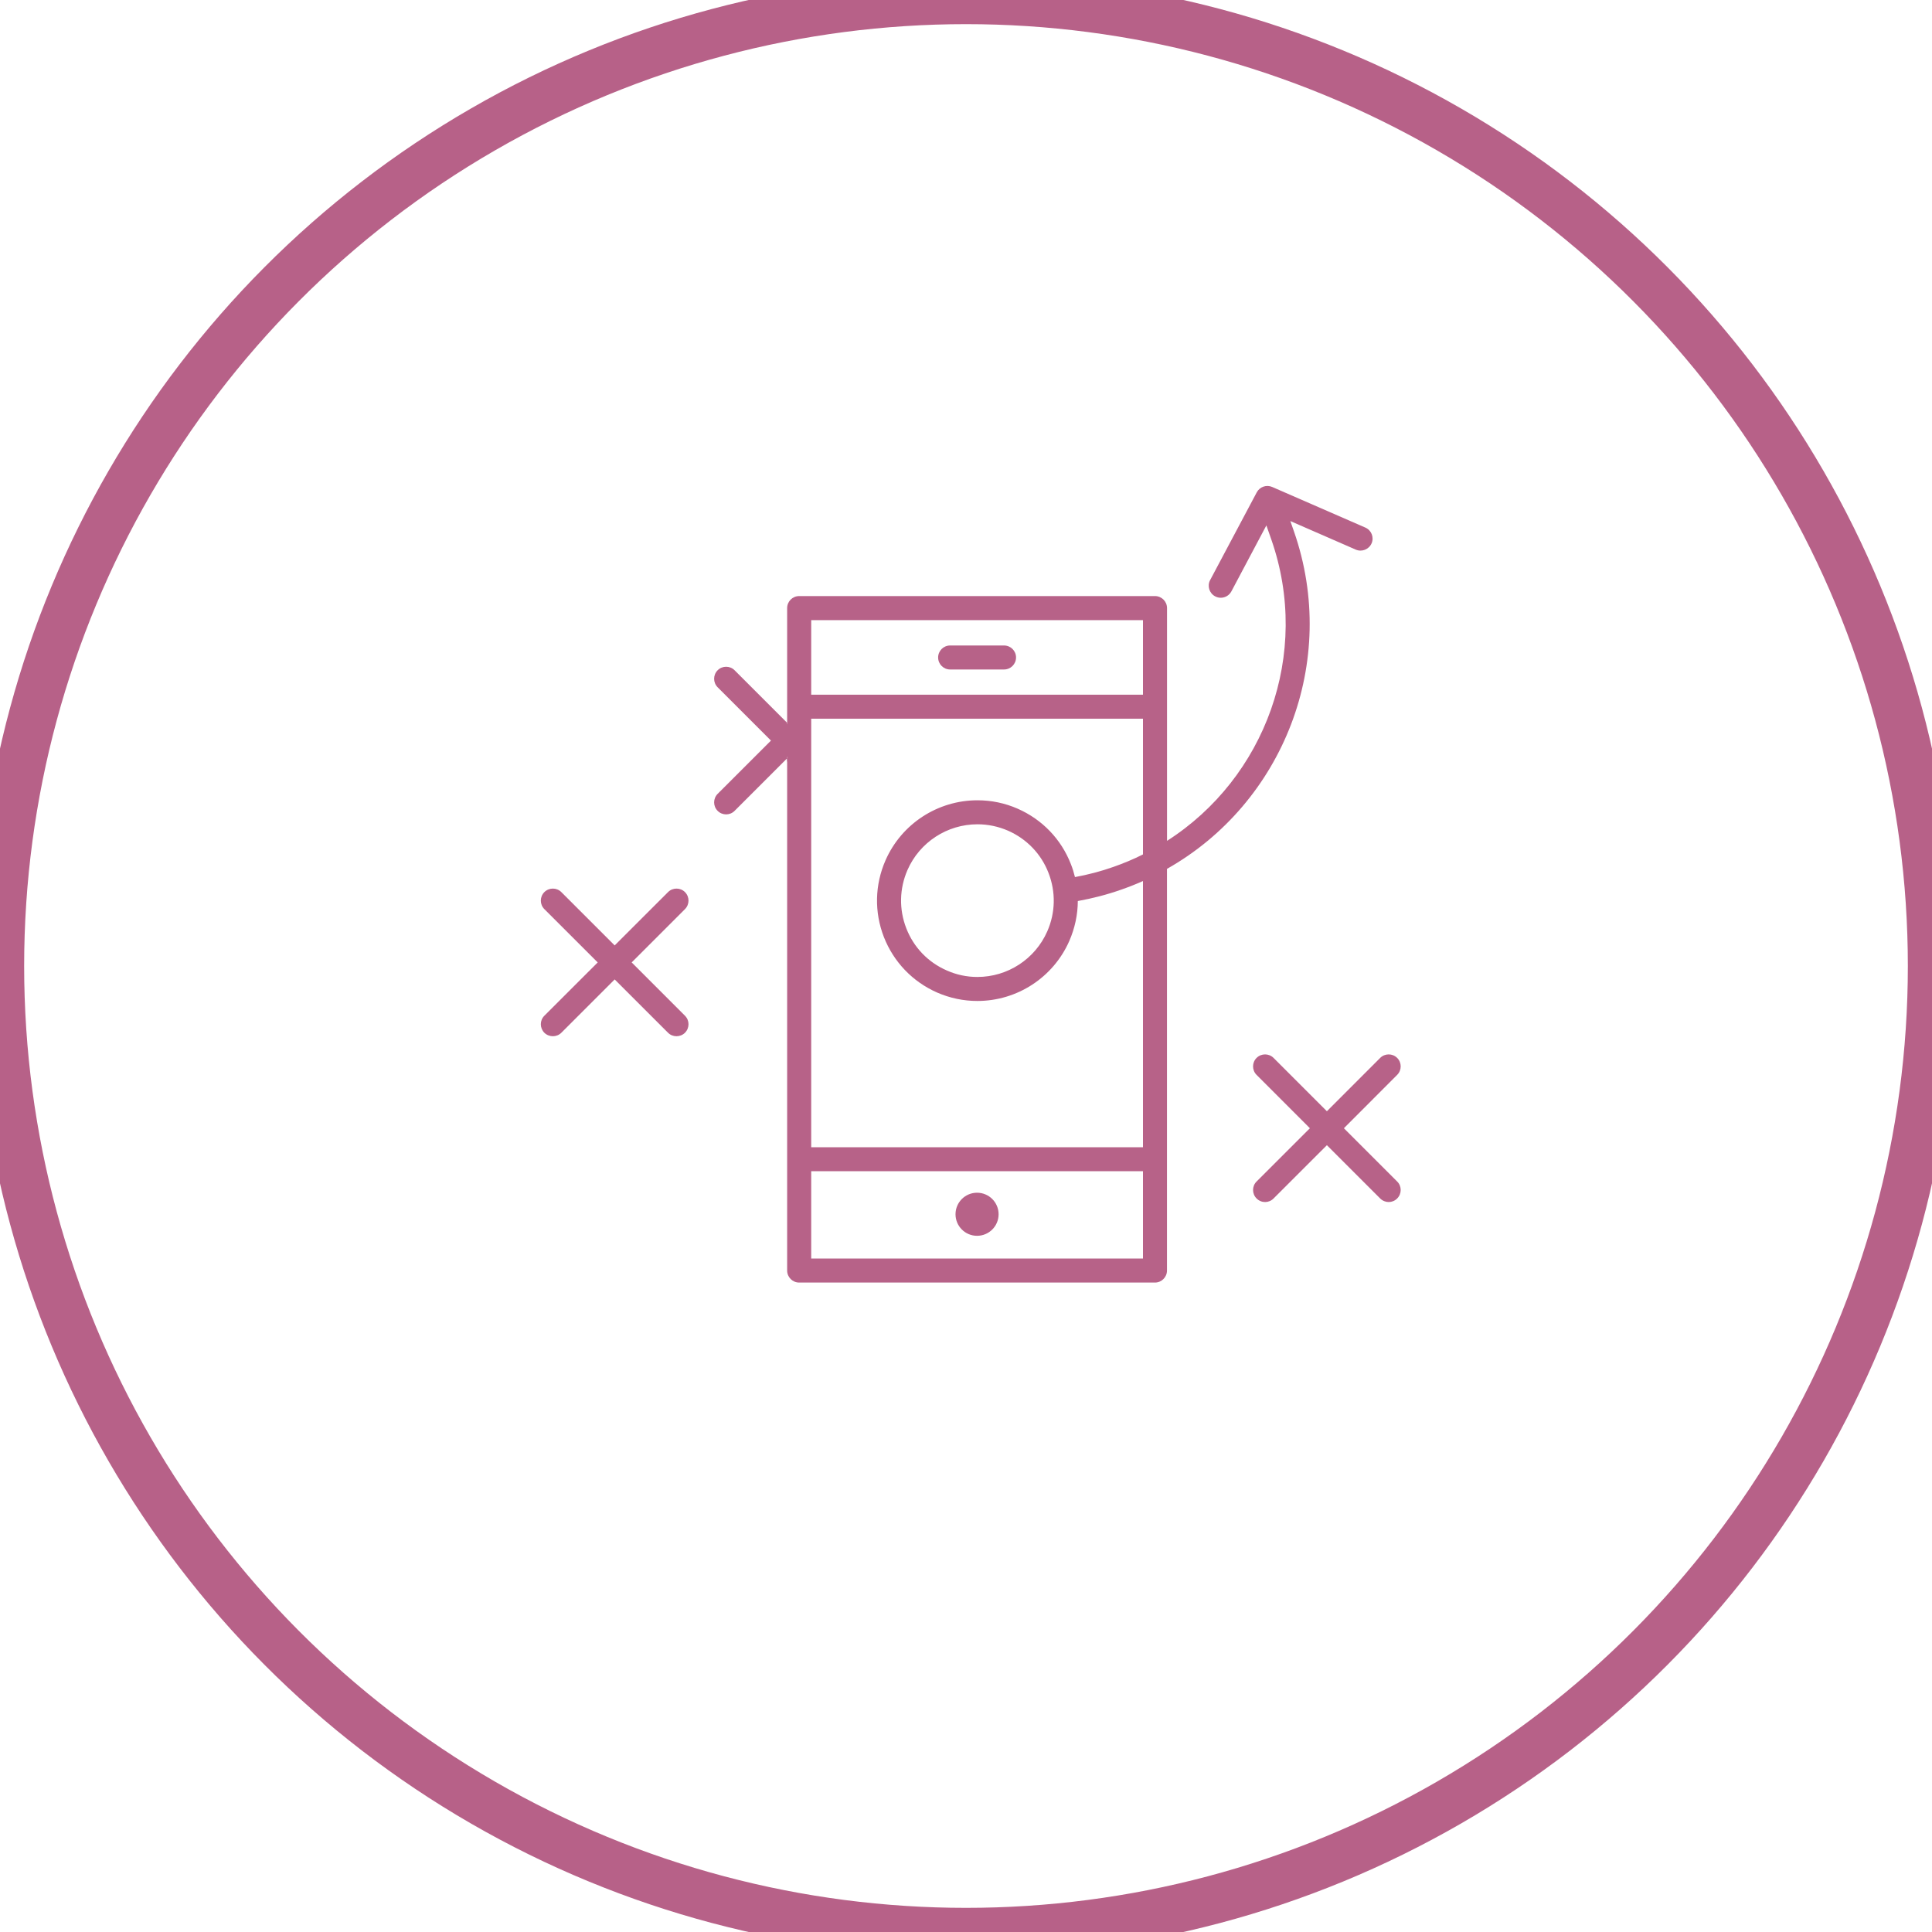 <?xml version="1.0" encoding="UTF-8" standalone="no"?>
<svg width="40px" height="40px" viewBox="0 0 40 40" version="1.1" xmlns="http://www.w3.org/2000/svg" xmlns:xlink="http://www.w3.org/1999/xlink" xmlns:sketch="http://www.bohemiancoding.com/sketch/ns">
    <!-- Generator: Sketch 3.3.3 (12081) - http://www.bohemiancoding.com/sketch -->
    <title>biz-devdone</title>
    <desc>Created with Sketch.</desc>
    <defs></defs>
    <g id="Main-Attraction" stroke="none" stroke-width="1" fill="none" fill-rule="evenodd" sketch:type="MSPage">
        <g id="TRACK-ICONS" sketch:type="MSArtboardGroup" transform="translate(-428, -109)">
            <g id="biz-devdone" sketch:type="MSLayerGroup" transform="translate(428, 109)">
                <g id="Group" transform="translate(11, 10)" fill="#B76288" sketch:type="MSShapeGroup">
                    <path d="M3.182,11.03 C3.279,11.127 3.279,11.283 3.182,11.382 C3.134,11.43 3.069,11.454 3.006,11.454 C2.942,11.454 2.879,11.43 2.831,11.382 L1.726,10.278 L0.622,11.382 C0.574,11.43 0.51,11.454 0.447,11.454 C0.384,11.454 0.319,11.43 0.27,11.382 C0.173,11.283 0.173,11.127 0.27,11.03 L1.375,9.926 L0.27,8.822 C0.173,8.725 0.173,8.568 0.27,8.47 C0.369,8.373 0.525,8.373 0.622,8.47 L1.726,9.574 L2.831,8.47 C2.927,8.373 3.086,8.373 3.182,8.47 C3.279,8.568 3.279,8.724 3.182,8.822 L2.078,9.926 L3.182,11.03 L3.182,11.03 Z" id="Shape"></path>
                    <path d="M17.927,14.462 C18.024,14.558 18.024,14.716 17.927,14.813 C17.879,14.862 17.815,14.887 17.752,14.887 C17.689,14.887 17.624,14.862 17.575,14.813 L16.472,13.71 L15.368,14.813 C15.32,14.862 15.256,14.887 15.193,14.887 C15.128,14.887 15.065,14.862 15.016,14.813 C14.919,14.716 14.919,14.558 15.016,14.462 L16.12,13.359 L15.016,12.254 C14.919,12.158 14.919,11.999 15.016,11.903 C15.113,11.806 15.271,11.806 15.368,11.903 L16.472,13.007 L17.575,11.903 C17.672,11.806 17.83,11.806 17.927,11.903 C18.024,11.999 18.024,12.158 17.927,12.254 L16.824,13.359 L17.927,14.462 L17.927,14.462 Z" id="Shape"></path>
                    <g transform="translate(5.143, 4.945)" id="Shape">
                        <path d="M0.236,0.776 L0.154,0.824 L0.154,0.724 L0.236,0.776 Z"></path>
                        <path d="M0.236,0.072 L0.154,0.12 L0.154,0.02 L0.236,0.072 Z"></path>
                    </g>
                    <path d="M17.268,0.923 L15.339,0.082 C15.22,0.03 15.081,0.079 15.02,0.193 L14.054,2.011 C13.99,2.131 14.037,2.282 14.157,2.346 C14.195,2.366 14.235,2.376 14.274,2.376 C14.363,2.376 14.45,2.328 14.495,2.243 L15.219,0.878 L15.32,1.166 C16.15,3.538 15.193,6.111 13.162,7.409 L13.162,2.59 C13.162,2.452 13.05,2.341 12.913,2.341 L5.546,2.341 C5.408,2.341 5.297,2.452 5.297,2.59 L5.297,4.965 L5.314,4.981 L5.297,4.996 L5.297,4.965 L4.209,3.877 C4.113,3.78 3.954,3.78 3.858,3.877 C3.761,3.974 3.761,4.132 3.858,4.229 L4.962,5.333 L3.858,6.436 C3.761,6.534 3.761,6.691 3.858,6.788 C3.906,6.836 3.969,6.861 4.034,6.861 C4.098,6.861 4.161,6.836 4.209,6.788 L5.297,5.7 L5.297,5.669 L5.314,5.685 L5.297,5.7 L5.297,16.306 C5.297,16.442 5.408,16.554 5.546,16.554 L12.913,16.554 C13.049,16.554 13.161,16.442 13.161,16.306 L13.161,7.989 C15.565,6.631 16.731,3.7 15.79,1.002 L15.715,0.788 L17.069,1.379 C17.195,1.434 17.342,1.375 17.397,1.25 C17.452,1.124 17.394,0.978 17.268,0.923 L17.268,0.923 Z M12.664,16.057 L5.795,16.057 L5.795,14.249 L12.664,14.249 L12.664,16.057 L12.664,16.057 Z M12.664,7.69 C12.468,7.789 12.263,7.874 12.05,7.949 C11.792,8.04 11.524,8.11 11.256,8.159 C11.234,8.068 11.207,7.98 11.172,7.892 C10.971,7.374 10.579,6.968 10.072,6.744 C9.806,6.627 9.525,6.569 9.238,6.569 C8.413,6.569 7.666,7.056 7.334,7.811 C7.111,8.319 7.099,8.884 7.3,9.401 C7.503,9.917 7.893,10.325 8.401,10.549 C8.667,10.665 8.948,10.724 9.235,10.724 C10.059,10.724 10.807,10.237 11.139,9.481 C11.254,9.216 11.314,8.936 11.315,8.655 C11.619,8.6 11.922,8.522 12.214,8.419 C12.369,8.365 12.518,8.306 12.664,8.241 L12.664,13.752 L5.795,13.752 L5.795,4.88 L12.664,4.88 L12.664,7.69 L12.664,7.69 Z M10.683,9.282 C10.431,9.856 9.863,10.227 9.235,10.227 C9.016,10.227 8.804,10.182 8.601,10.092 C8.214,9.923 7.917,9.614 7.764,9.22 C7.611,8.827 7.62,8.398 7.789,8.011 C8.041,7.437 8.61,7.066 9.238,7.066 C9.456,7.066 9.669,7.111 9.872,7.199 C10.258,7.37 10.556,7.679 10.708,8.072 C10.861,8.466 10.853,8.895 10.683,9.282 L10.683,9.282 Z M12.664,4.383 L5.795,4.383 L5.795,2.839 L12.664,2.839 L12.664,4.383 L12.664,4.383 Z" id="Shape"></path>
                    <g transform="translate(5.143, 3.363)">
                        <path id="Shape"></path>
                        <ellipse id="Oval" cx="4.086" cy="11.777" rx="0.446" ry="0.446"></ellipse>
                        <path id="Shape" d="M4.644,0.498 L3.528,0.498 C3.391,0.498 3.28,0.387 3.28,0.249 C3.28,0.112 3.391,0.001 3.528,0.001 L4.644,0.001 C4.782,0.001 4.893,0.112 4.893,0.249 C4.893,0.387 4.782,0.498 4.644,0.498 L4.644,0.498 Z"></path>
                    </g>
                </g>
                <circle id="Oval-20-Copy-28" stroke="#A53A6A" opacity="0.8" sketch:type="MSShapeGroup" cx="20" cy="20" r="20"></circle>
            </g>
        </g>
    </g>
</svg>